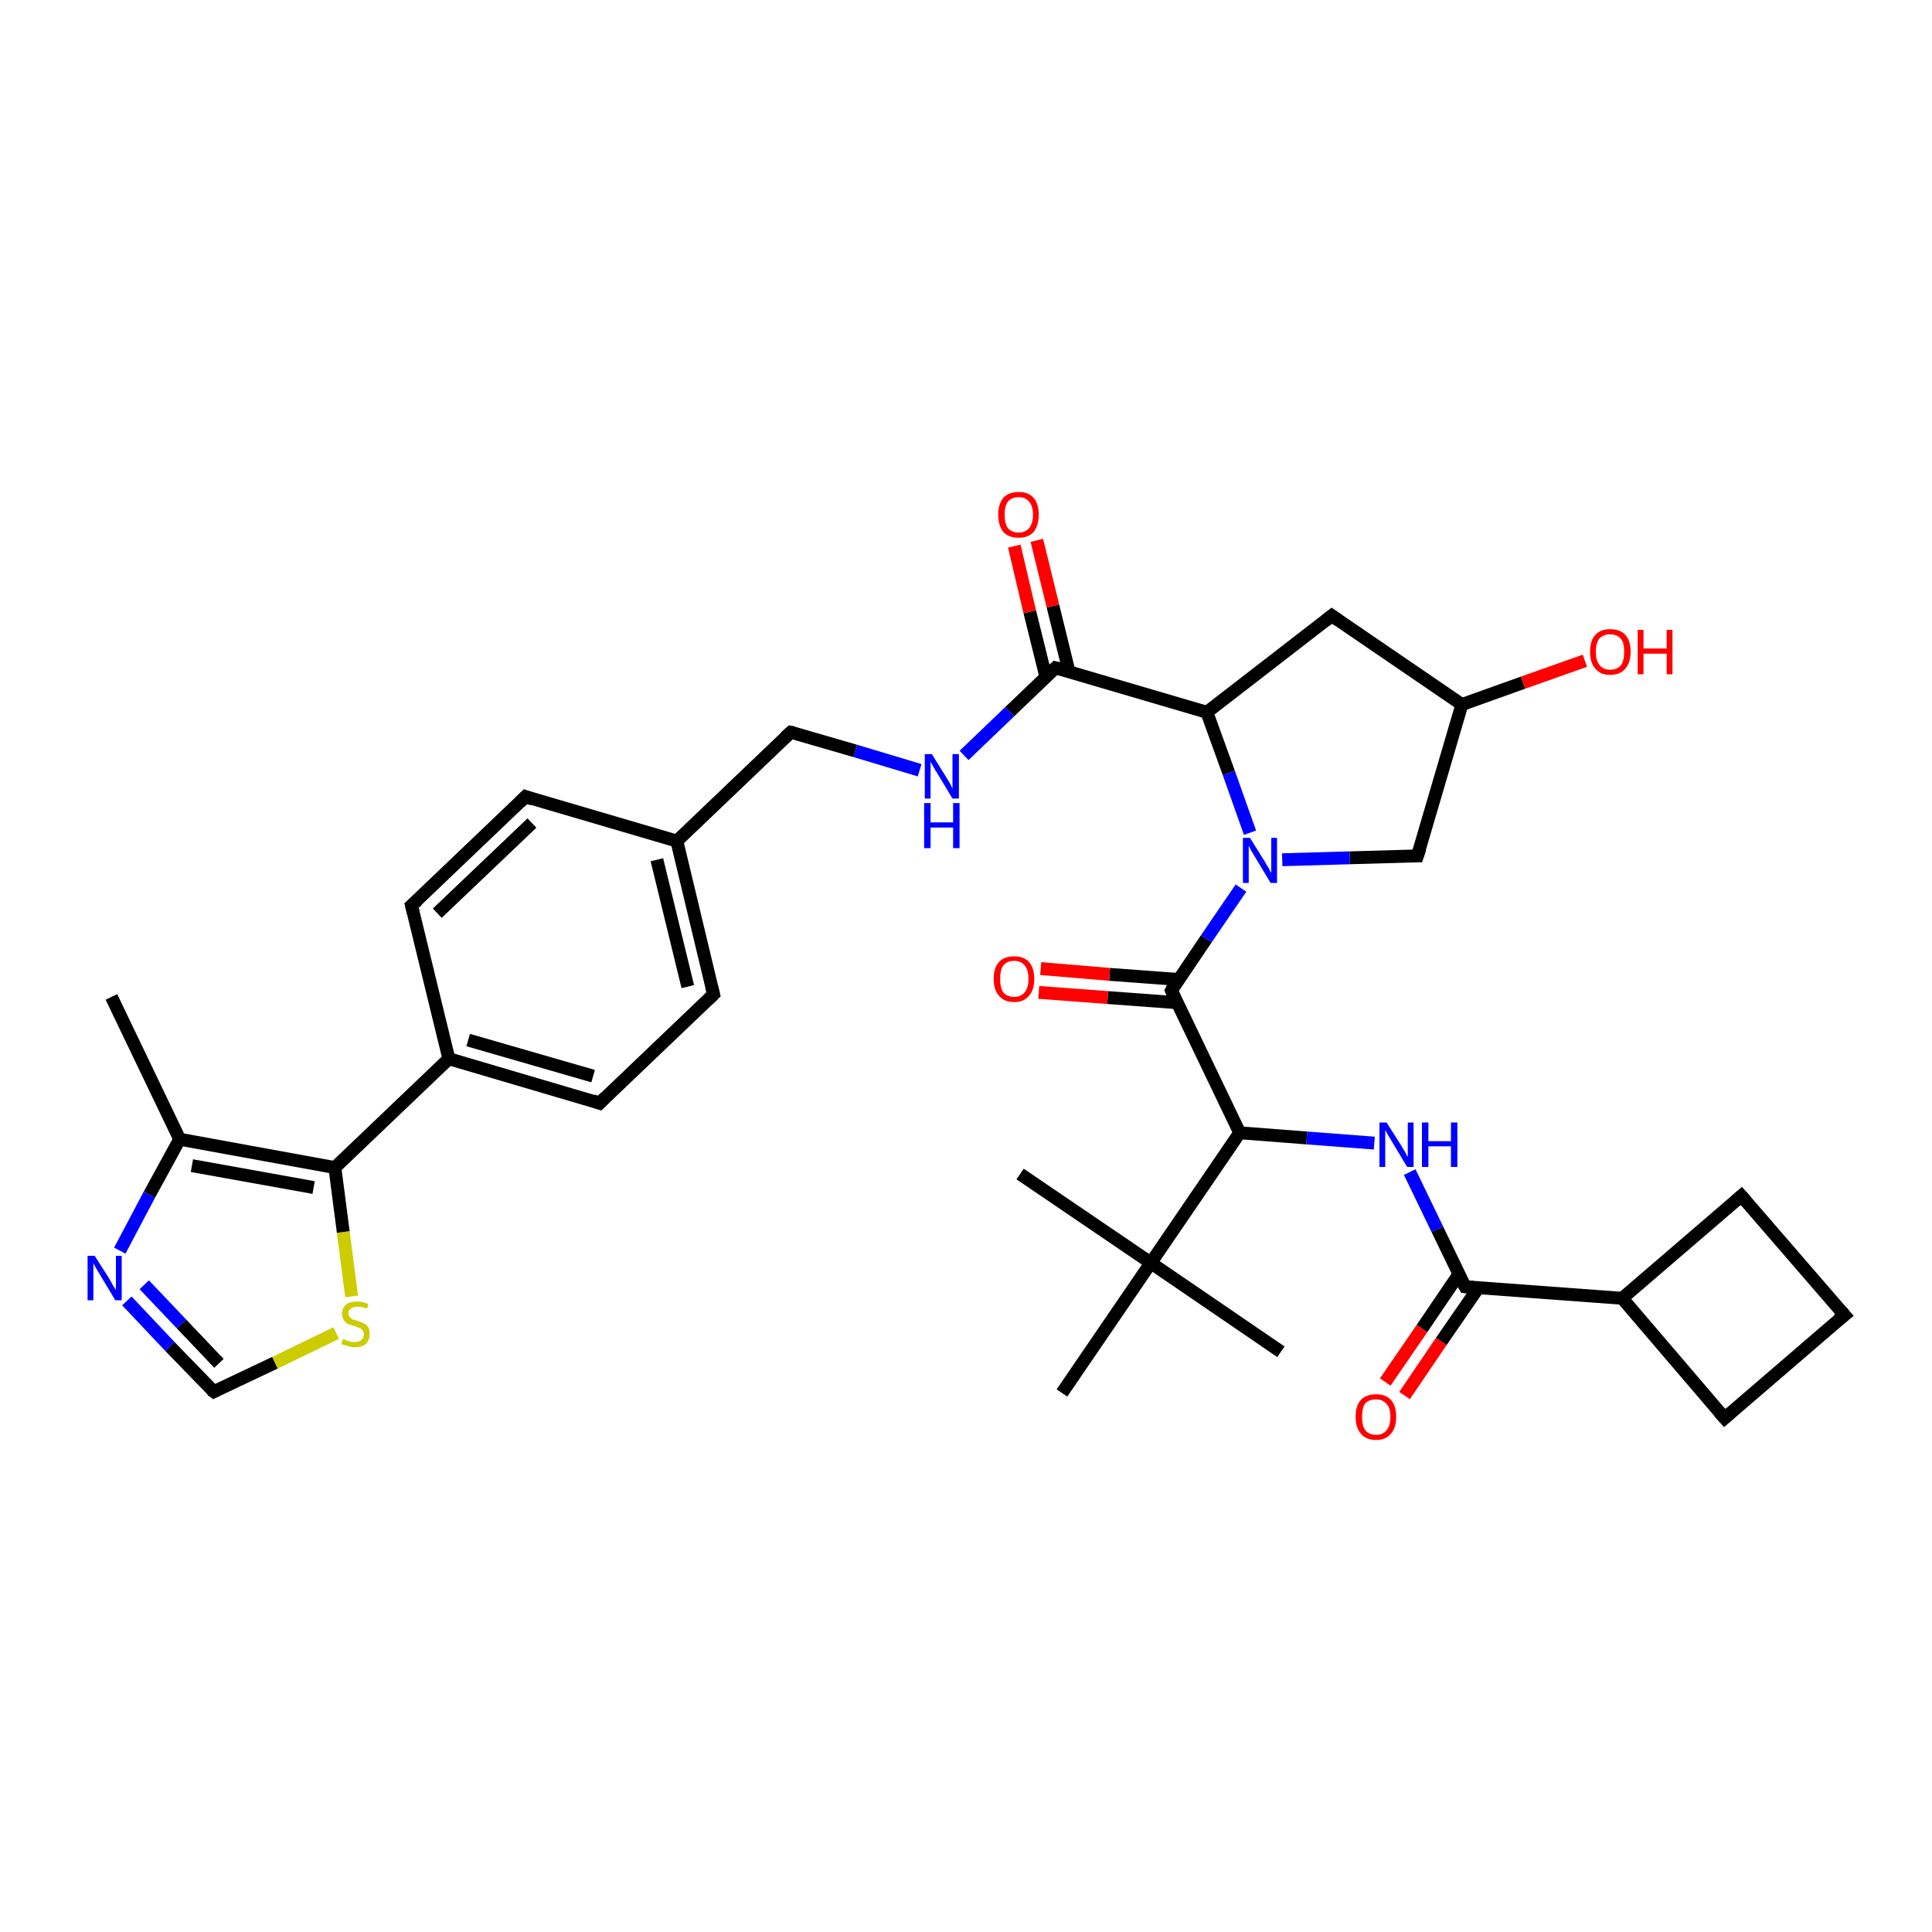 <?xml version='1.0' encoding='iso-8859-1'?>
<svg version='1.1' baseProfile='full'
              xmlns='http://www.w3.org/2000/svg'
                      xmlns:rdkit='http://www.rdkit.org/xml'
                      xmlns:xlink='http://www.w3.org/1999/xlink'
                  xml:space='preserve'
width='300px' height='300px' viewBox='0 0 300 300'>
<!-- END OF HEADER -->
<rect style='opacity:1.0;fill:#FFFFFF;stroke:none' width='300.0' height='300.0' x='0.0' y='0.0'> </rect>
<path class='bond-0 atom-0 atom-1' d='M 17.3,154.8 L 27.9,176.9' style='fill:none;fill-rule:evenodd;stroke:#000000;stroke-width:2.0px;stroke-linecap:butt;stroke-linejoin:miter;stroke-opacity:1' />
<path class='bond-1 atom-1 atom-2' d='M 27.9,176.9 L 23.2,185.5' style='fill:none;fill-rule:evenodd;stroke:#000000;stroke-width:2.0px;stroke-linecap:butt;stroke-linejoin:miter;stroke-opacity:1' />
<path class='bond-1 atom-1 atom-2' d='M 23.2,185.5 L 18.6,194.2' style='fill:none;fill-rule:evenodd;stroke:#0000FF;stroke-width:2.0px;stroke-linecap:butt;stroke-linejoin:miter;stroke-opacity:1' />
<path class='bond-2 atom-2 atom-3' d='M 19.7,202.0 L 26.4,209.1' style='fill:none;fill-rule:evenodd;stroke:#0000FF;stroke-width:2.0px;stroke-linecap:butt;stroke-linejoin:miter;stroke-opacity:1' />
<path class='bond-2 atom-2 atom-3' d='M 26.4,209.1 L 33.2,216.1' style='fill:none;fill-rule:evenodd;stroke:#000000;stroke-width:2.0px;stroke-linecap:butt;stroke-linejoin:miter;stroke-opacity:1' />
<path class='bond-2 atom-2 atom-3' d='M 22.4,199.5 L 28.2,205.6' style='fill:none;fill-rule:evenodd;stroke:#0000FF;stroke-width:2.0px;stroke-linecap:butt;stroke-linejoin:miter;stroke-opacity:1' />
<path class='bond-2 atom-2 atom-3' d='M 28.2,205.6 L 34.0,211.7' style='fill:none;fill-rule:evenodd;stroke:#000000;stroke-width:2.0px;stroke-linecap:butt;stroke-linejoin:miter;stroke-opacity:1' />
<path class='bond-3 atom-3 atom-4' d='M 33.2,216.1 L 42.7,211.6' style='fill:none;fill-rule:evenodd;stroke:#000000;stroke-width:2.0px;stroke-linecap:butt;stroke-linejoin:miter;stroke-opacity:1' />
<path class='bond-3 atom-3 atom-4' d='M 42.7,211.6 L 52.2,207.0' style='fill:none;fill-rule:evenodd;stroke:#CCCC00;stroke-width:2.0px;stroke-linecap:butt;stroke-linejoin:miter;stroke-opacity:1' />
<path class='bond-4 atom-4 atom-5' d='M 54.6,201.3 L 53.3,191.3' style='fill:none;fill-rule:evenodd;stroke:#CCCC00;stroke-width:2.0px;stroke-linecap:butt;stroke-linejoin:miter;stroke-opacity:1' />
<path class='bond-4 atom-4 atom-5' d='M 53.3,191.3 L 52.0,181.3' style='fill:none;fill-rule:evenodd;stroke:#000000;stroke-width:2.0px;stroke-linecap:butt;stroke-linejoin:miter;stroke-opacity:1' />
<path class='bond-5 atom-5 atom-6' d='M 52.0,181.3 L 69.7,164.4' style='fill:none;fill-rule:evenodd;stroke:#000000;stroke-width:2.0px;stroke-linecap:butt;stroke-linejoin:miter;stroke-opacity:1' />
<path class='bond-6 atom-6 atom-7' d='M 69.7,164.4 L 93.1,171.3' style='fill:none;fill-rule:evenodd;stroke:#000000;stroke-width:2.0px;stroke-linecap:butt;stroke-linejoin:miter;stroke-opacity:1' />
<path class='bond-6 atom-6 atom-7' d='M 72.7,161.5 L 92.1,167.1' style='fill:none;fill-rule:evenodd;stroke:#000000;stroke-width:2.0px;stroke-linecap:butt;stroke-linejoin:miter;stroke-opacity:1' />
<path class='bond-7 atom-7 atom-8' d='M 93.1,171.3 L 110.8,154.4' style='fill:none;fill-rule:evenodd;stroke:#000000;stroke-width:2.0px;stroke-linecap:butt;stroke-linejoin:miter;stroke-opacity:1' />
<path class='bond-8 atom-8 atom-9' d='M 110.8,154.4 L 105.1,130.6' style='fill:none;fill-rule:evenodd;stroke:#000000;stroke-width:2.0px;stroke-linecap:butt;stroke-linejoin:miter;stroke-opacity:1' />
<path class='bond-8 atom-8 atom-9' d='M 106.8,153.2 L 102.0,133.5' style='fill:none;fill-rule:evenodd;stroke:#000000;stroke-width:2.0px;stroke-linecap:butt;stroke-linejoin:miter;stroke-opacity:1' />
<path class='bond-9 atom-9 atom-10' d='M 105.1,130.6 L 122.8,113.7' style='fill:none;fill-rule:evenodd;stroke:#000000;stroke-width:2.0px;stroke-linecap:butt;stroke-linejoin:miter;stroke-opacity:1' />
<path class='bond-10 atom-10 atom-11' d='M 122.8,113.7 L 132.8,116.6' style='fill:none;fill-rule:evenodd;stroke:#000000;stroke-width:2.0px;stroke-linecap:butt;stroke-linejoin:miter;stroke-opacity:1' />
<path class='bond-10 atom-10 atom-11' d='M 132.8,116.6 L 142.8,119.6' style='fill:none;fill-rule:evenodd;stroke:#0000FF;stroke-width:2.0px;stroke-linecap:butt;stroke-linejoin:miter;stroke-opacity:1' />
<path class='bond-11 atom-11 atom-12' d='M 149.7,117.3 L 156.8,110.5' style='fill:none;fill-rule:evenodd;stroke:#0000FF;stroke-width:2.0px;stroke-linecap:butt;stroke-linejoin:miter;stroke-opacity:1' />
<path class='bond-11 atom-11 atom-12' d='M 156.8,110.5 L 163.9,103.7' style='fill:none;fill-rule:evenodd;stroke:#000000;stroke-width:2.0px;stroke-linecap:butt;stroke-linejoin:miter;stroke-opacity:1' />
<path class='bond-12 atom-12 atom-13' d='M 166.0,104.3 L 163.5,94.1' style='fill:none;fill-rule:evenodd;stroke:#000000;stroke-width:2.0px;stroke-linecap:butt;stroke-linejoin:miter;stroke-opacity:1' />
<path class='bond-12 atom-12 atom-13' d='M 163.5,94.1 L 161.0,83.9' style='fill:none;fill-rule:evenodd;stroke:#FF0000;stroke-width:2.0px;stroke-linecap:butt;stroke-linejoin:miter;stroke-opacity:1' />
<path class='bond-12 atom-12 atom-13' d='M 162.4,105.1 L 159.9,95.0' style='fill:none;fill-rule:evenodd;stroke:#000000;stroke-width:2.0px;stroke-linecap:butt;stroke-linejoin:miter;stroke-opacity:1' />
<path class='bond-12 atom-12 atom-13' d='M 159.9,95.0 L 157.5,84.8' style='fill:none;fill-rule:evenodd;stroke:#FF0000;stroke-width:2.0px;stroke-linecap:butt;stroke-linejoin:miter;stroke-opacity:1' />
<path class='bond-13 atom-12 atom-14' d='M 163.9,103.7 L 187.4,110.6' style='fill:none;fill-rule:evenodd;stroke:#000000;stroke-width:2.0px;stroke-linecap:butt;stroke-linejoin:miter;stroke-opacity:1' />
<path class='bond-14 atom-14 atom-15' d='M 187.4,110.6 L 206.8,95.6' style='fill:none;fill-rule:evenodd;stroke:#000000;stroke-width:2.0px;stroke-linecap:butt;stroke-linejoin:miter;stroke-opacity:1' />
<path class='bond-15 atom-15 atom-16' d='M 206.8,95.6 L 227.0,109.4' style='fill:none;fill-rule:evenodd;stroke:#000000;stroke-width:2.0px;stroke-linecap:butt;stroke-linejoin:miter;stroke-opacity:1' />
<path class='bond-16 atom-16 atom-17' d='M 227.0,109.4 L 236.5,106.0' style='fill:none;fill-rule:evenodd;stroke:#000000;stroke-width:2.0px;stroke-linecap:butt;stroke-linejoin:miter;stroke-opacity:1' />
<path class='bond-16 atom-16 atom-17' d='M 236.5,106.0 L 246.1,102.6' style='fill:none;fill-rule:evenodd;stroke:#FF0000;stroke-width:2.0px;stroke-linecap:butt;stroke-linejoin:miter;stroke-opacity:1' />
<path class='bond-17 atom-16 atom-18' d='M 227.0,109.4 L 220.1,132.9' style='fill:none;fill-rule:evenodd;stroke:#000000;stroke-width:2.0px;stroke-linecap:butt;stroke-linejoin:miter;stroke-opacity:1' />
<path class='bond-18 atom-18 atom-19' d='M 220.1,132.9 L 209.6,133.2' style='fill:none;fill-rule:evenodd;stroke:#000000;stroke-width:2.0px;stroke-linecap:butt;stroke-linejoin:miter;stroke-opacity:1' />
<path class='bond-18 atom-18 atom-19' d='M 209.6,133.2 L 199.1,133.5' style='fill:none;fill-rule:evenodd;stroke:#0000FF;stroke-width:2.0px;stroke-linecap:butt;stroke-linejoin:miter;stroke-opacity:1' />
<path class='bond-19 atom-19 atom-20' d='M 192.7,137.9 L 187.3,145.8' style='fill:none;fill-rule:evenodd;stroke:#0000FF;stroke-width:2.0px;stroke-linecap:butt;stroke-linejoin:miter;stroke-opacity:1' />
<path class='bond-19 atom-19 atom-20' d='M 187.3,145.8 L 181.9,153.8' style='fill:none;fill-rule:evenodd;stroke:#000000;stroke-width:2.0px;stroke-linecap:butt;stroke-linejoin:miter;stroke-opacity:1' />
<path class='bond-20 atom-20 atom-21' d='M 183.1,152.1 L 172.3,151.3' style='fill:none;fill-rule:evenodd;stroke:#000000;stroke-width:2.0px;stroke-linecap:butt;stroke-linejoin:miter;stroke-opacity:1' />
<path class='bond-20 atom-20 atom-21' d='M 172.3,151.3 L 161.6,150.4' style='fill:none;fill-rule:evenodd;stroke:#FF0000;stroke-width:2.0px;stroke-linecap:butt;stroke-linejoin:miter;stroke-opacity:1' />
<path class='bond-20 atom-20 atom-21' d='M 182.8,155.7 L 172.0,154.9' style='fill:none;fill-rule:evenodd;stroke:#000000;stroke-width:2.0px;stroke-linecap:butt;stroke-linejoin:miter;stroke-opacity:1' />
<path class='bond-20 atom-20 atom-21' d='M 172.0,154.9 L 161.3,154.1' style='fill:none;fill-rule:evenodd;stroke:#FF0000;stroke-width:2.0px;stroke-linecap:butt;stroke-linejoin:miter;stroke-opacity:1' />
<path class='bond-21 atom-20 atom-22' d='M 181.9,153.8 L 192.5,175.9' style='fill:none;fill-rule:evenodd;stroke:#000000;stroke-width:2.0px;stroke-linecap:butt;stroke-linejoin:miter;stroke-opacity:1' />
<path class='bond-22 atom-22 atom-23' d='M 192.5,175.9 L 202.9,176.7' style='fill:none;fill-rule:evenodd;stroke:#000000;stroke-width:2.0px;stroke-linecap:butt;stroke-linejoin:miter;stroke-opacity:1' />
<path class='bond-22 atom-22 atom-23' d='M 202.9,176.7 L 213.4,177.5' style='fill:none;fill-rule:evenodd;stroke:#0000FF;stroke-width:2.0px;stroke-linecap:butt;stroke-linejoin:miter;stroke-opacity:1' />
<path class='bond-23 atom-23 atom-24' d='M 218.9,182.0 L 223.2,190.9' style='fill:none;fill-rule:evenodd;stroke:#0000FF;stroke-width:2.0px;stroke-linecap:butt;stroke-linejoin:miter;stroke-opacity:1' />
<path class='bond-23 atom-23 atom-24' d='M 223.2,190.9 L 227.5,199.8' style='fill:none;fill-rule:evenodd;stroke:#000000;stroke-width:2.0px;stroke-linecap:butt;stroke-linejoin:miter;stroke-opacity:1' />
<path class='bond-24 atom-24 atom-25' d='M 226.5,197.9 L 220.8,206.3' style='fill:none;fill-rule:evenodd;stroke:#000000;stroke-width:2.0px;stroke-linecap:butt;stroke-linejoin:miter;stroke-opacity:1' />
<path class='bond-24 atom-24 atom-25' d='M 220.8,206.3 L 215.1,214.6' style='fill:none;fill-rule:evenodd;stroke:#FF0000;stroke-width:2.0px;stroke-linecap:butt;stroke-linejoin:miter;stroke-opacity:1' />
<path class='bond-24 atom-24 atom-25' d='M 229.6,199.9 L 223.8,208.3' style='fill:none;fill-rule:evenodd;stroke:#000000;stroke-width:2.0px;stroke-linecap:butt;stroke-linejoin:miter;stroke-opacity:1' />
<path class='bond-24 atom-24 atom-25' d='M 223.8,208.3 L 218.1,216.7' style='fill:none;fill-rule:evenodd;stroke:#FF0000;stroke-width:2.0px;stroke-linecap:butt;stroke-linejoin:miter;stroke-opacity:1' />
<path class='bond-25 atom-24 atom-26' d='M 227.5,199.8 L 251.9,201.6' style='fill:none;fill-rule:evenodd;stroke:#000000;stroke-width:2.0px;stroke-linecap:butt;stroke-linejoin:miter;stroke-opacity:1' />
<path class='bond-26 atom-26 atom-27' d='M 251.9,201.6 L 267.8,220.2' style='fill:none;fill-rule:evenodd;stroke:#000000;stroke-width:2.0px;stroke-linecap:butt;stroke-linejoin:miter;stroke-opacity:1' />
<path class='bond-27 atom-27 atom-28' d='M 267.8,220.2 L 286.4,204.2' style='fill:none;fill-rule:evenodd;stroke:#000000;stroke-width:2.0px;stroke-linecap:butt;stroke-linejoin:miter;stroke-opacity:1' />
<path class='bond-28 atom-28 atom-29' d='M 286.4,204.2 L 270.4,185.7' style='fill:none;fill-rule:evenodd;stroke:#000000;stroke-width:2.0px;stroke-linecap:butt;stroke-linejoin:miter;stroke-opacity:1' />
<path class='bond-29 atom-22 atom-30' d='M 192.5,175.9 L 178.7,196.1' style='fill:none;fill-rule:evenodd;stroke:#000000;stroke-width:2.0px;stroke-linecap:butt;stroke-linejoin:miter;stroke-opacity:1' />
<path class='bond-30 atom-30 atom-31' d='M 178.7,196.1 L 198.9,209.9' style='fill:none;fill-rule:evenodd;stroke:#000000;stroke-width:2.0px;stroke-linecap:butt;stroke-linejoin:miter;stroke-opacity:1' />
<path class='bond-31 atom-30 atom-32' d='M 178.7,196.1 L 158.4,182.3' style='fill:none;fill-rule:evenodd;stroke:#000000;stroke-width:2.0px;stroke-linecap:butt;stroke-linejoin:miter;stroke-opacity:1' />
<path class='bond-32 atom-30 atom-33' d='M 178.7,196.1 L 164.9,216.3' style='fill:none;fill-rule:evenodd;stroke:#000000;stroke-width:2.0px;stroke-linecap:butt;stroke-linejoin:miter;stroke-opacity:1' />
<path class='bond-33 atom-9 atom-34' d='M 105.1,130.6 L 81.6,123.7' style='fill:none;fill-rule:evenodd;stroke:#000000;stroke-width:2.0px;stroke-linecap:butt;stroke-linejoin:miter;stroke-opacity:1' />
<path class='bond-34 atom-34 atom-35' d='M 81.6,123.7 L 63.9,140.6' style='fill:none;fill-rule:evenodd;stroke:#000000;stroke-width:2.0px;stroke-linecap:butt;stroke-linejoin:miter;stroke-opacity:1' />
<path class='bond-34 atom-34 atom-35' d='M 82.6,127.8 L 67.9,141.8' style='fill:none;fill-rule:evenodd;stroke:#000000;stroke-width:2.0px;stroke-linecap:butt;stroke-linejoin:miter;stroke-opacity:1' />
<path class='bond-35 atom-5 atom-1' d='M 52.0,181.3 L 27.9,176.9' style='fill:none;fill-rule:evenodd;stroke:#000000;stroke-width:2.0px;stroke-linecap:butt;stroke-linejoin:miter;stroke-opacity:1' />
<path class='bond-35 atom-5 atom-1' d='M 48.7,184.4 L 29.8,181.0' style='fill:none;fill-rule:evenodd;stroke:#000000;stroke-width:2.0px;stroke-linecap:butt;stroke-linejoin:miter;stroke-opacity:1' />
<path class='bond-36 atom-35 atom-6' d='M 63.9,140.6 L 69.7,164.4' style='fill:none;fill-rule:evenodd;stroke:#000000;stroke-width:2.0px;stroke-linecap:butt;stroke-linejoin:miter;stroke-opacity:1' />
<path class='bond-37 atom-19 atom-14' d='M 194.1,129.3 L 190.8,120.0' style='fill:none;fill-rule:evenodd;stroke:#0000FF;stroke-width:2.0px;stroke-linecap:butt;stroke-linejoin:miter;stroke-opacity:1' />
<path class='bond-37 atom-19 atom-14' d='M 190.8,120.0 L 187.4,110.6' style='fill:none;fill-rule:evenodd;stroke:#000000;stroke-width:2.0px;stroke-linecap:butt;stroke-linejoin:miter;stroke-opacity:1' />
<path class='bond-38 atom-29 atom-26' d='M 270.4,185.7 L 251.9,201.6' style='fill:none;fill-rule:evenodd;stroke:#000000;stroke-width:2.0px;stroke-linecap:butt;stroke-linejoin:miter;stroke-opacity:1' />
<path d='M 32.8,215.8 L 33.2,216.1 L 33.6,215.9' style='fill:none;stroke:#000000;stroke-width:2.0px;stroke-linecap:butt;stroke-linejoin:miter;stroke-opacity:1;' />
<path d='M 92.0,170.9 L 93.1,171.3 L 94.0,170.4' style='fill:none;stroke:#000000;stroke-width:2.0px;stroke-linecap:butt;stroke-linejoin:miter;stroke-opacity:1;' />
<path d='M 110.0,155.2 L 110.8,154.4 L 110.5,153.2' style='fill:none;stroke:#000000;stroke-width:2.0px;stroke-linecap:butt;stroke-linejoin:miter;stroke-opacity:1;' />
<path d='M 121.9,114.5 L 122.8,113.7 L 123.3,113.8' style='fill:none;stroke:#000000;stroke-width:2.0px;stroke-linecap:butt;stroke-linejoin:miter;stroke-opacity:1;' />
<path d='M 163.6,104.0 L 163.9,103.7 L 165.1,104.0' style='fill:none;stroke:#000000;stroke-width:2.0px;stroke-linecap:butt;stroke-linejoin:miter;stroke-opacity:1;' />
<path d='M 205.8,96.4 L 206.8,95.6 L 207.8,96.3' style='fill:none;stroke:#000000;stroke-width:2.0px;stroke-linecap:butt;stroke-linejoin:miter;stroke-opacity:1;' />
<path d='M 220.5,131.7 L 220.1,132.9 L 219.6,132.9' style='fill:none;stroke:#000000;stroke-width:2.0px;stroke-linecap:butt;stroke-linejoin:miter;stroke-opacity:1;' />
<path d='M 182.1,153.4 L 181.9,153.8 L 182.4,154.9' style='fill:none;stroke:#000000;stroke-width:2.0px;stroke-linecap:butt;stroke-linejoin:miter;stroke-opacity:1;' />
<path d='M 227.2,199.3 L 227.5,199.8 L 228.7,199.9' style='fill:none;stroke:#000000;stroke-width:2.0px;stroke-linecap:butt;stroke-linejoin:miter;stroke-opacity:1;' />
<path d='M 267.0,219.3 L 267.8,220.2 L 268.7,219.4' style='fill:none;stroke:#000000;stroke-width:2.0px;stroke-linecap:butt;stroke-linejoin:miter;stroke-opacity:1;' />
<path d='M 285.4,205.0 L 286.4,204.2 L 285.6,203.3' style='fill:none;stroke:#000000;stroke-width:2.0px;stroke-linecap:butt;stroke-linejoin:miter;stroke-opacity:1;' />
<path d='M 271.2,186.6 L 270.4,185.7 L 269.5,186.5' style='fill:none;stroke:#000000;stroke-width:2.0px;stroke-linecap:butt;stroke-linejoin:miter;stroke-opacity:1;' />
<path d='M 82.7,124.1 L 81.6,123.7 L 80.7,124.6' style='fill:none;stroke:#000000;stroke-width:2.0px;stroke-linecap:butt;stroke-linejoin:miter;stroke-opacity:1;' />
<path d='M 64.8,139.8 L 63.9,140.6 L 64.2,141.8' style='fill:none;stroke:#000000;stroke-width:2.0px;stroke-linecap:butt;stroke-linejoin:miter;stroke-opacity:1;' />
<path class='atom-2' d='M 14.7 195.0
L 17.0 198.6
Q 17.2 199.0, 17.6 199.7
Q 18.0 200.3, 18.0 200.3
L 18.0 195.0
L 18.9 195.0
L 18.9 201.9
L 17.9 201.9
L 15.5 197.9
Q 15.2 197.4, 14.9 196.9
Q 14.6 196.3, 14.5 196.2
L 14.5 201.9
L 13.6 201.9
L 13.6 195.0
L 14.7 195.0
' fill='#0000FF'/>
<path class='atom-4' d='M 53.3 207.9
Q 53.3 207.9, 53.7 208.1
Q 54.0 208.2, 54.3 208.3
Q 54.7 208.4, 55.0 208.4
Q 55.7 208.4, 56.1 208.1
Q 56.5 207.7, 56.5 207.2
Q 56.5 206.8, 56.3 206.6
Q 56.1 206.3, 55.8 206.2
Q 55.5 206.1, 55.0 205.9
Q 54.4 205.7, 54.0 205.6
Q 53.7 205.4, 53.4 205.0
Q 53.1 204.6, 53.1 204.0
Q 53.1 203.2, 53.7 202.6
Q 54.3 202.1, 55.5 202.1
Q 56.3 202.1, 57.2 202.5
L 57.0 203.2
Q 56.2 202.9, 55.5 202.9
Q 54.9 202.9, 54.5 203.2
Q 54.1 203.4, 54.1 203.9
Q 54.1 204.3, 54.3 204.5
Q 54.5 204.7, 54.8 204.9
Q 55.1 205.0, 55.5 205.1
Q 56.2 205.3, 56.5 205.5
Q 56.9 205.7, 57.2 206.1
Q 57.4 206.5, 57.4 207.2
Q 57.4 208.1, 56.8 208.7
Q 56.2 209.2, 55.1 209.2
Q 54.5 209.2, 54.0 209.0
Q 53.5 208.9, 53.0 208.7
L 53.3 207.9
' fill='#CCCC00'/>
<path class='atom-11' d='M 144.7 117.1
L 147.0 120.8
Q 147.2 121.1, 147.6 121.8
Q 147.9 122.5, 147.9 122.5
L 147.9 117.1
L 148.9 117.1
L 148.9 124.0
L 147.9 124.0
L 145.5 120.0
Q 145.2 119.6, 144.9 119.0
Q 144.6 118.5, 144.5 118.3
L 144.5 124.0
L 143.6 124.0
L 143.6 117.1
L 144.7 117.1
' fill='#0000FF'/>
<path class='atom-11' d='M 143.5 124.7
L 144.5 124.7
L 144.5 127.7
L 148.0 127.7
L 148.0 124.7
L 149.0 124.7
L 149.0 131.7
L 148.0 131.7
L 148.0 128.5
L 144.5 128.5
L 144.5 131.7
L 143.5 131.7
L 143.5 124.7
' fill='#0000FF'/>
<path class='atom-13' d='M 155.0 79.9
Q 155.0 78.3, 155.8 77.3
Q 156.6 76.4, 158.2 76.4
Q 159.7 76.4, 160.5 77.3
Q 161.3 78.3, 161.3 79.9
Q 161.3 81.6, 160.5 82.6
Q 159.7 83.5, 158.2 83.5
Q 156.6 83.5, 155.8 82.6
Q 155.0 81.6, 155.0 79.9
M 158.2 82.7
Q 159.2 82.7, 159.8 82.0
Q 160.4 81.3, 160.4 79.9
Q 160.4 78.6, 159.8 77.9
Q 159.2 77.2, 158.2 77.2
Q 157.1 77.2, 156.5 77.9
Q 156.0 78.6, 156.0 79.9
Q 156.0 81.3, 156.5 82.0
Q 157.1 82.7, 158.2 82.7
' fill='#FF0000'/>
<path class='atom-17' d='M 246.9 101.2
Q 246.9 99.5, 247.7 98.6
Q 248.5 97.7, 250.0 97.7
Q 251.6 97.7, 252.4 98.6
Q 253.2 99.5, 253.2 101.2
Q 253.2 102.9, 252.4 103.8
Q 251.6 104.8, 250.0 104.8
Q 248.5 104.8, 247.7 103.8
Q 246.9 102.9, 246.9 101.2
M 250.0 104.0
Q 251.1 104.0, 251.7 103.3
Q 252.2 102.6, 252.2 101.2
Q 252.2 99.8, 251.7 99.2
Q 251.1 98.5, 250.0 98.5
Q 249.0 98.5, 248.4 99.1
Q 247.8 99.8, 247.8 101.2
Q 247.8 102.6, 248.4 103.3
Q 249.0 104.0, 250.0 104.0
' fill='#FF0000'/>
<path class='atom-17' d='M 254.3 97.8
L 255.2 97.8
L 255.2 100.7
L 258.8 100.7
L 258.8 97.8
L 259.7 97.8
L 259.7 104.7
L 258.8 104.7
L 258.8 101.5
L 255.2 101.5
L 255.2 104.7
L 254.3 104.7
L 254.3 97.8
' fill='#FF0000'/>
<path class='atom-19' d='M 194.1 130.1
L 196.4 133.8
Q 196.6 134.2, 197.0 134.8
Q 197.3 135.5, 197.4 135.5
L 197.4 130.1
L 198.3 130.1
L 198.3 137.1
L 197.3 137.1
L 194.9 133.1
Q 194.6 132.6, 194.3 132.1
Q 194.0 131.5, 193.9 131.3
L 193.9 137.1
L 193.0 137.1
L 193.0 130.1
L 194.1 130.1
' fill='#0000FF'/>
<path class='atom-21' d='M 154.3 152.0
Q 154.3 150.3, 155.1 149.4
Q 155.9 148.5, 157.5 148.5
Q 159.0 148.5, 159.8 149.4
Q 160.6 150.3, 160.6 152.0
Q 160.6 153.7, 159.8 154.6
Q 159.0 155.6, 157.5 155.6
Q 155.9 155.6, 155.1 154.6
Q 154.3 153.7, 154.3 152.0
M 157.5 154.8
Q 158.5 154.8, 159.1 154.1
Q 159.7 153.4, 159.7 152.0
Q 159.7 150.6, 159.1 149.9
Q 158.5 149.2, 157.5 149.2
Q 156.4 149.2, 155.8 149.9
Q 155.3 150.6, 155.3 152.0
Q 155.3 153.4, 155.8 154.1
Q 156.4 154.8, 157.5 154.8
' fill='#FF0000'/>
<path class='atom-23' d='M 215.3 174.3
L 217.6 177.9
Q 217.8 178.3, 218.2 178.9
Q 218.5 179.6, 218.6 179.6
L 218.6 174.3
L 219.5 174.3
L 219.5 181.2
L 218.5 181.2
L 216.1 177.2
Q 215.8 176.7, 215.5 176.2
Q 215.2 175.6, 215.1 175.5
L 215.1 181.2
L 214.2 181.2
L 214.2 174.3
L 215.3 174.3
' fill='#0000FF'/>
<path class='atom-23' d='M 220.8 174.3
L 221.8 174.3
L 221.8 177.2
L 225.3 177.2
L 225.3 174.3
L 226.3 174.3
L 226.3 181.2
L 225.3 181.2
L 225.3 178.0
L 221.8 178.0
L 221.8 181.2
L 220.8 181.2
L 220.8 174.3
' fill='#0000FF'/>
<path class='atom-25' d='M 210.5 220.0
Q 210.5 218.3, 211.3 217.4
Q 212.1 216.5, 213.7 216.5
Q 215.2 216.5, 216.0 217.4
Q 216.8 218.3, 216.8 220.0
Q 216.8 221.7, 216.0 222.6
Q 215.2 223.6, 213.7 223.6
Q 212.1 223.6, 211.3 222.6
Q 210.5 221.7, 210.5 220.0
M 213.7 222.8
Q 214.7 222.8, 215.3 222.1
Q 215.9 221.4, 215.9 220.0
Q 215.9 218.6, 215.3 218.0
Q 214.7 217.3, 213.7 217.3
Q 212.6 217.3, 212.0 217.9
Q 211.5 218.6, 211.5 220.0
Q 211.5 221.4, 212.0 222.1
Q 212.6 222.8, 213.7 222.8
' fill='#FF0000'/>
</svg>
